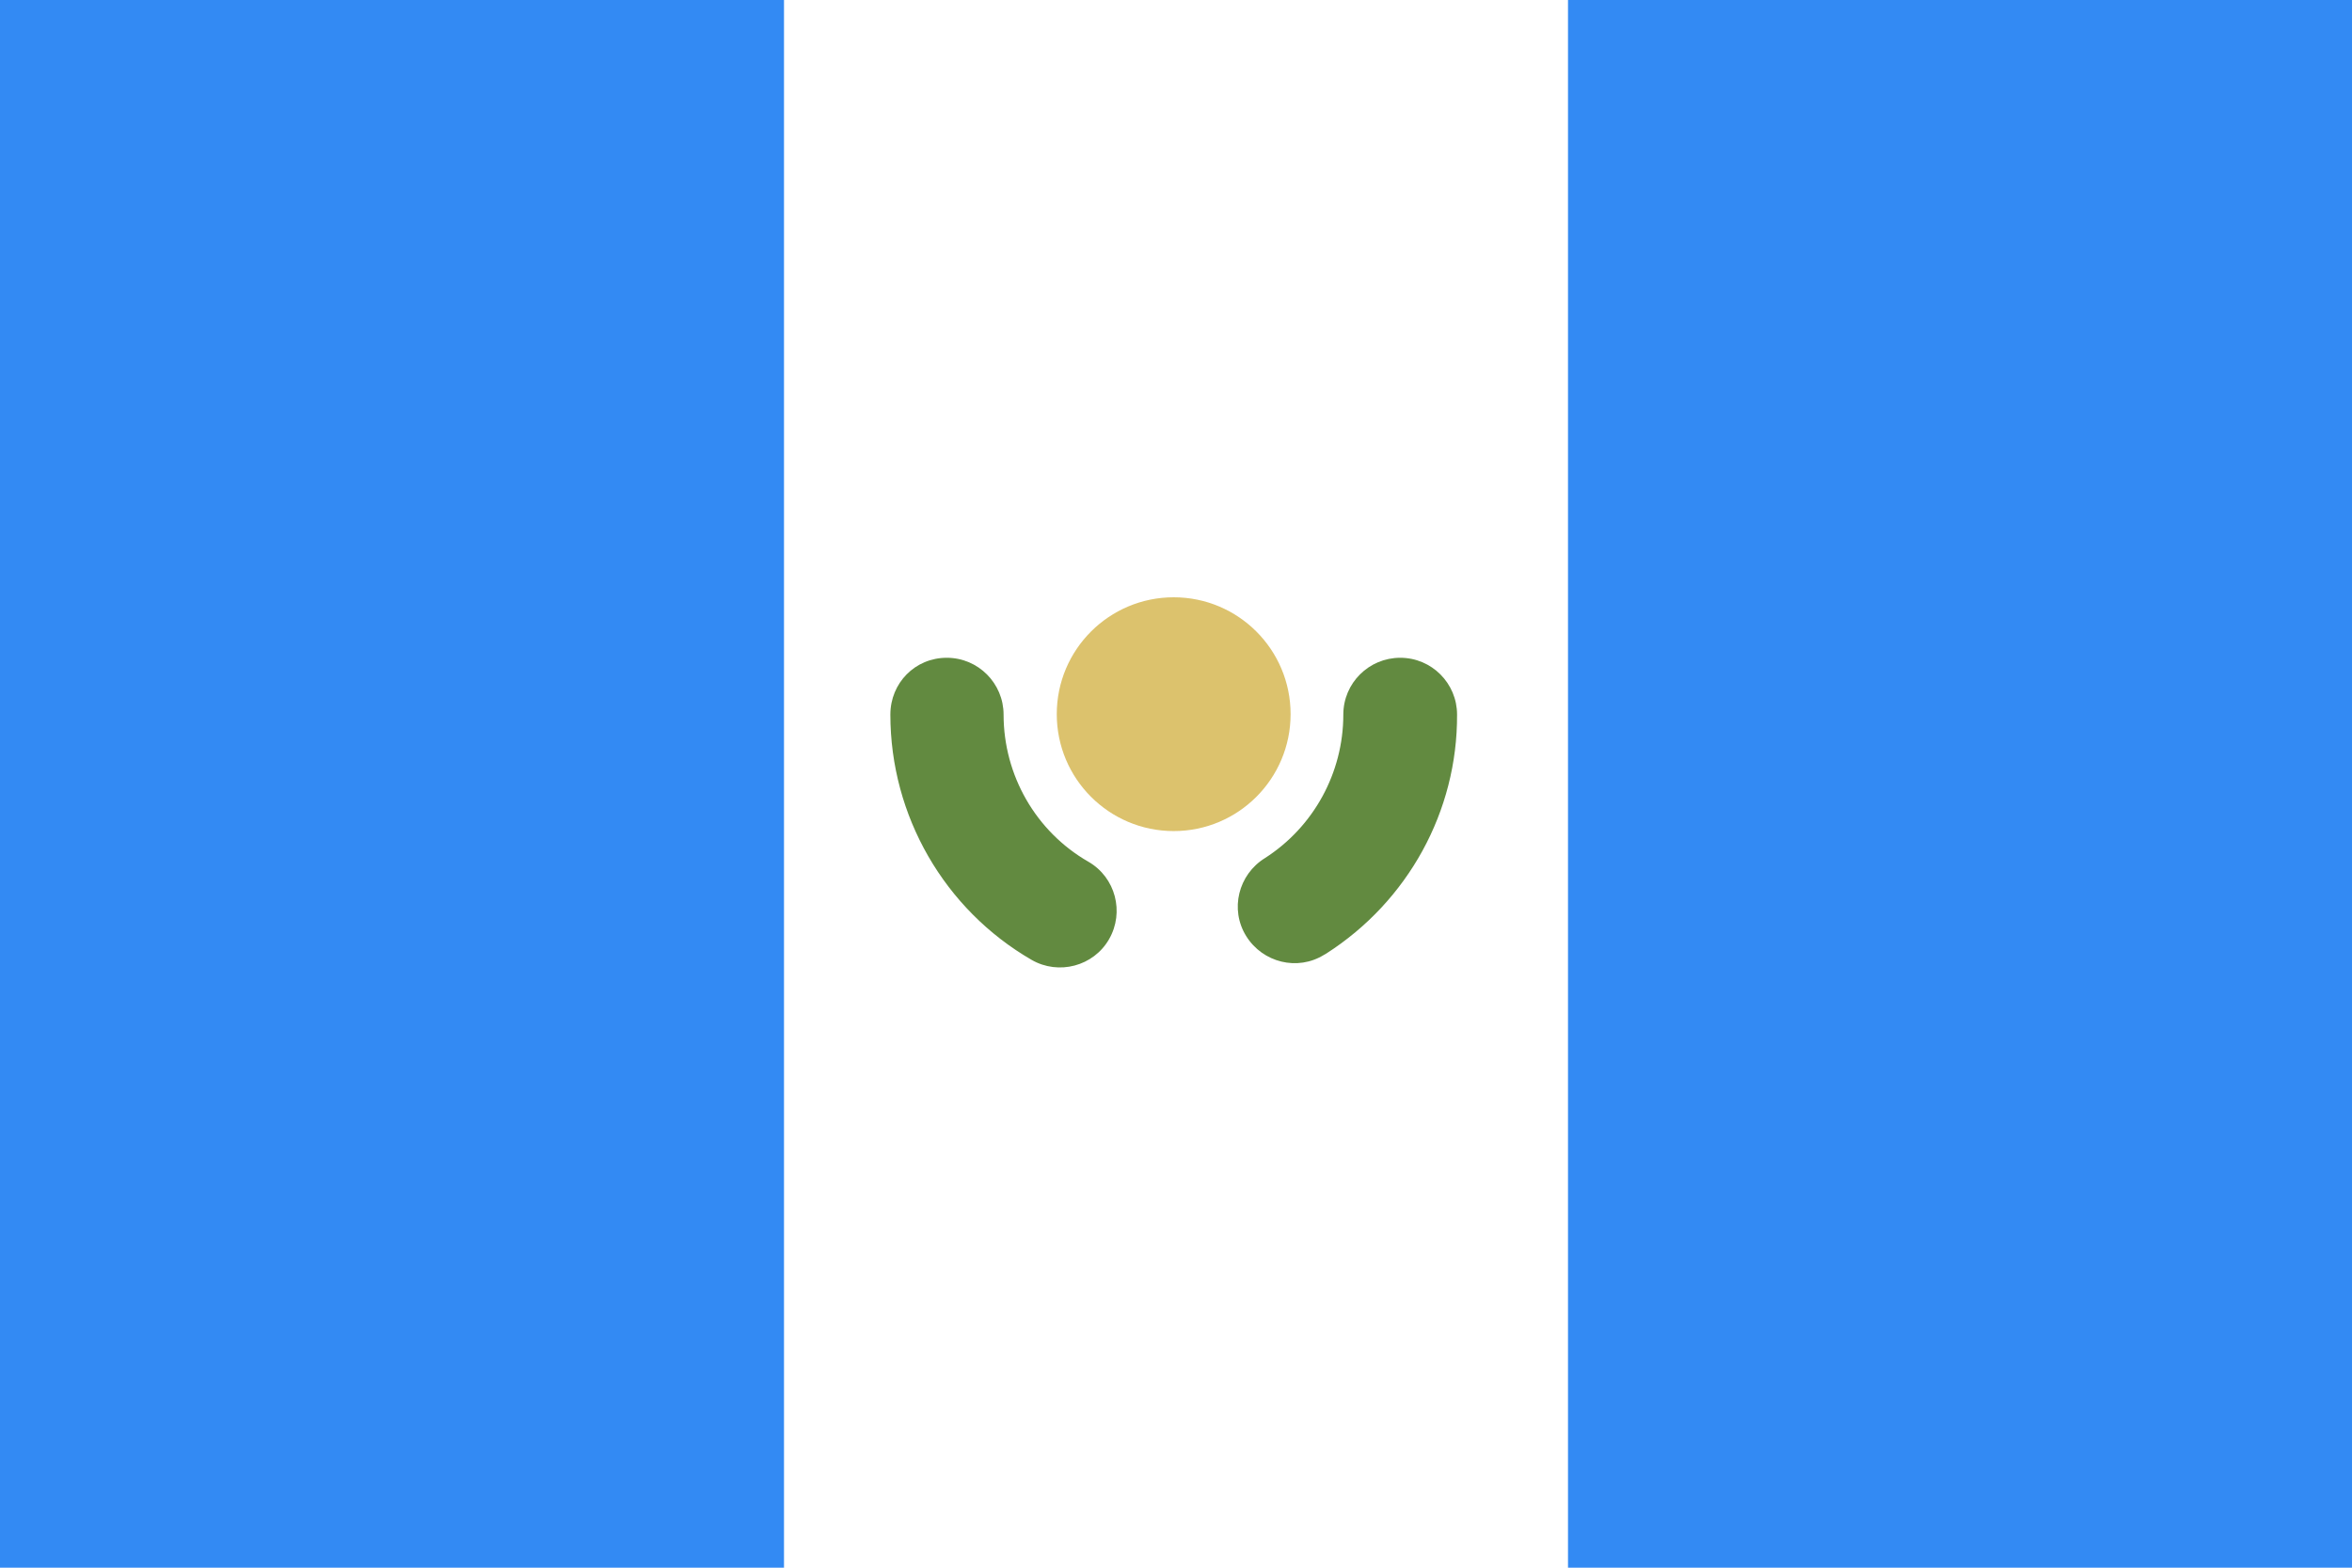 <svg width="36" height="24" viewBox="0 0 36 24" fill="none" xmlns="http://www.w3.org/2000/svg">
<path d="M0 0H36V24H0V0Z" fill="white"/>
<path d="M0 0H12V24H0V0ZM24 0H36V24H24V0Z" fill="#338AF3"/>
<path d="M17.965 12.723C18.953 12.723 19.754 11.922 19.754 10.933C19.754 9.945 18.953 9.144 17.965 9.144C16.977 9.144 16.175 9.945 16.175 10.933C16.175 11.922 16.977 12.723 17.965 12.723Z" fill="#DCC26D"/>
<path d="M13.628 10.94C13.628 12.491 14.456 13.923 15.79 14.695C16.203 14.933 16.737 14.793 16.975 14.379C17.214 13.965 17.074 13.432 16.66 13.193C15.853 12.73 15.361 11.867 15.361 10.94C15.361 10.463 14.975 10.07 14.491 10.07C14.007 10.07 13.628 10.456 13.628 10.94ZM20.302 14.597C21.551 13.796 22.309 12.421 22.302 10.94C22.302 10.463 21.916 10.07 21.432 10.07C20.954 10.07 20.561 10.456 20.561 10.94C20.561 11.832 20.105 12.66 19.361 13.137C18.954 13.389 18.821 13.923 19.074 14.33C19.326 14.737 19.86 14.87 20.267 14.617C20.281 14.611 20.288 14.604 20.302 14.597Z" fill="#628A40"/>
</svg>
